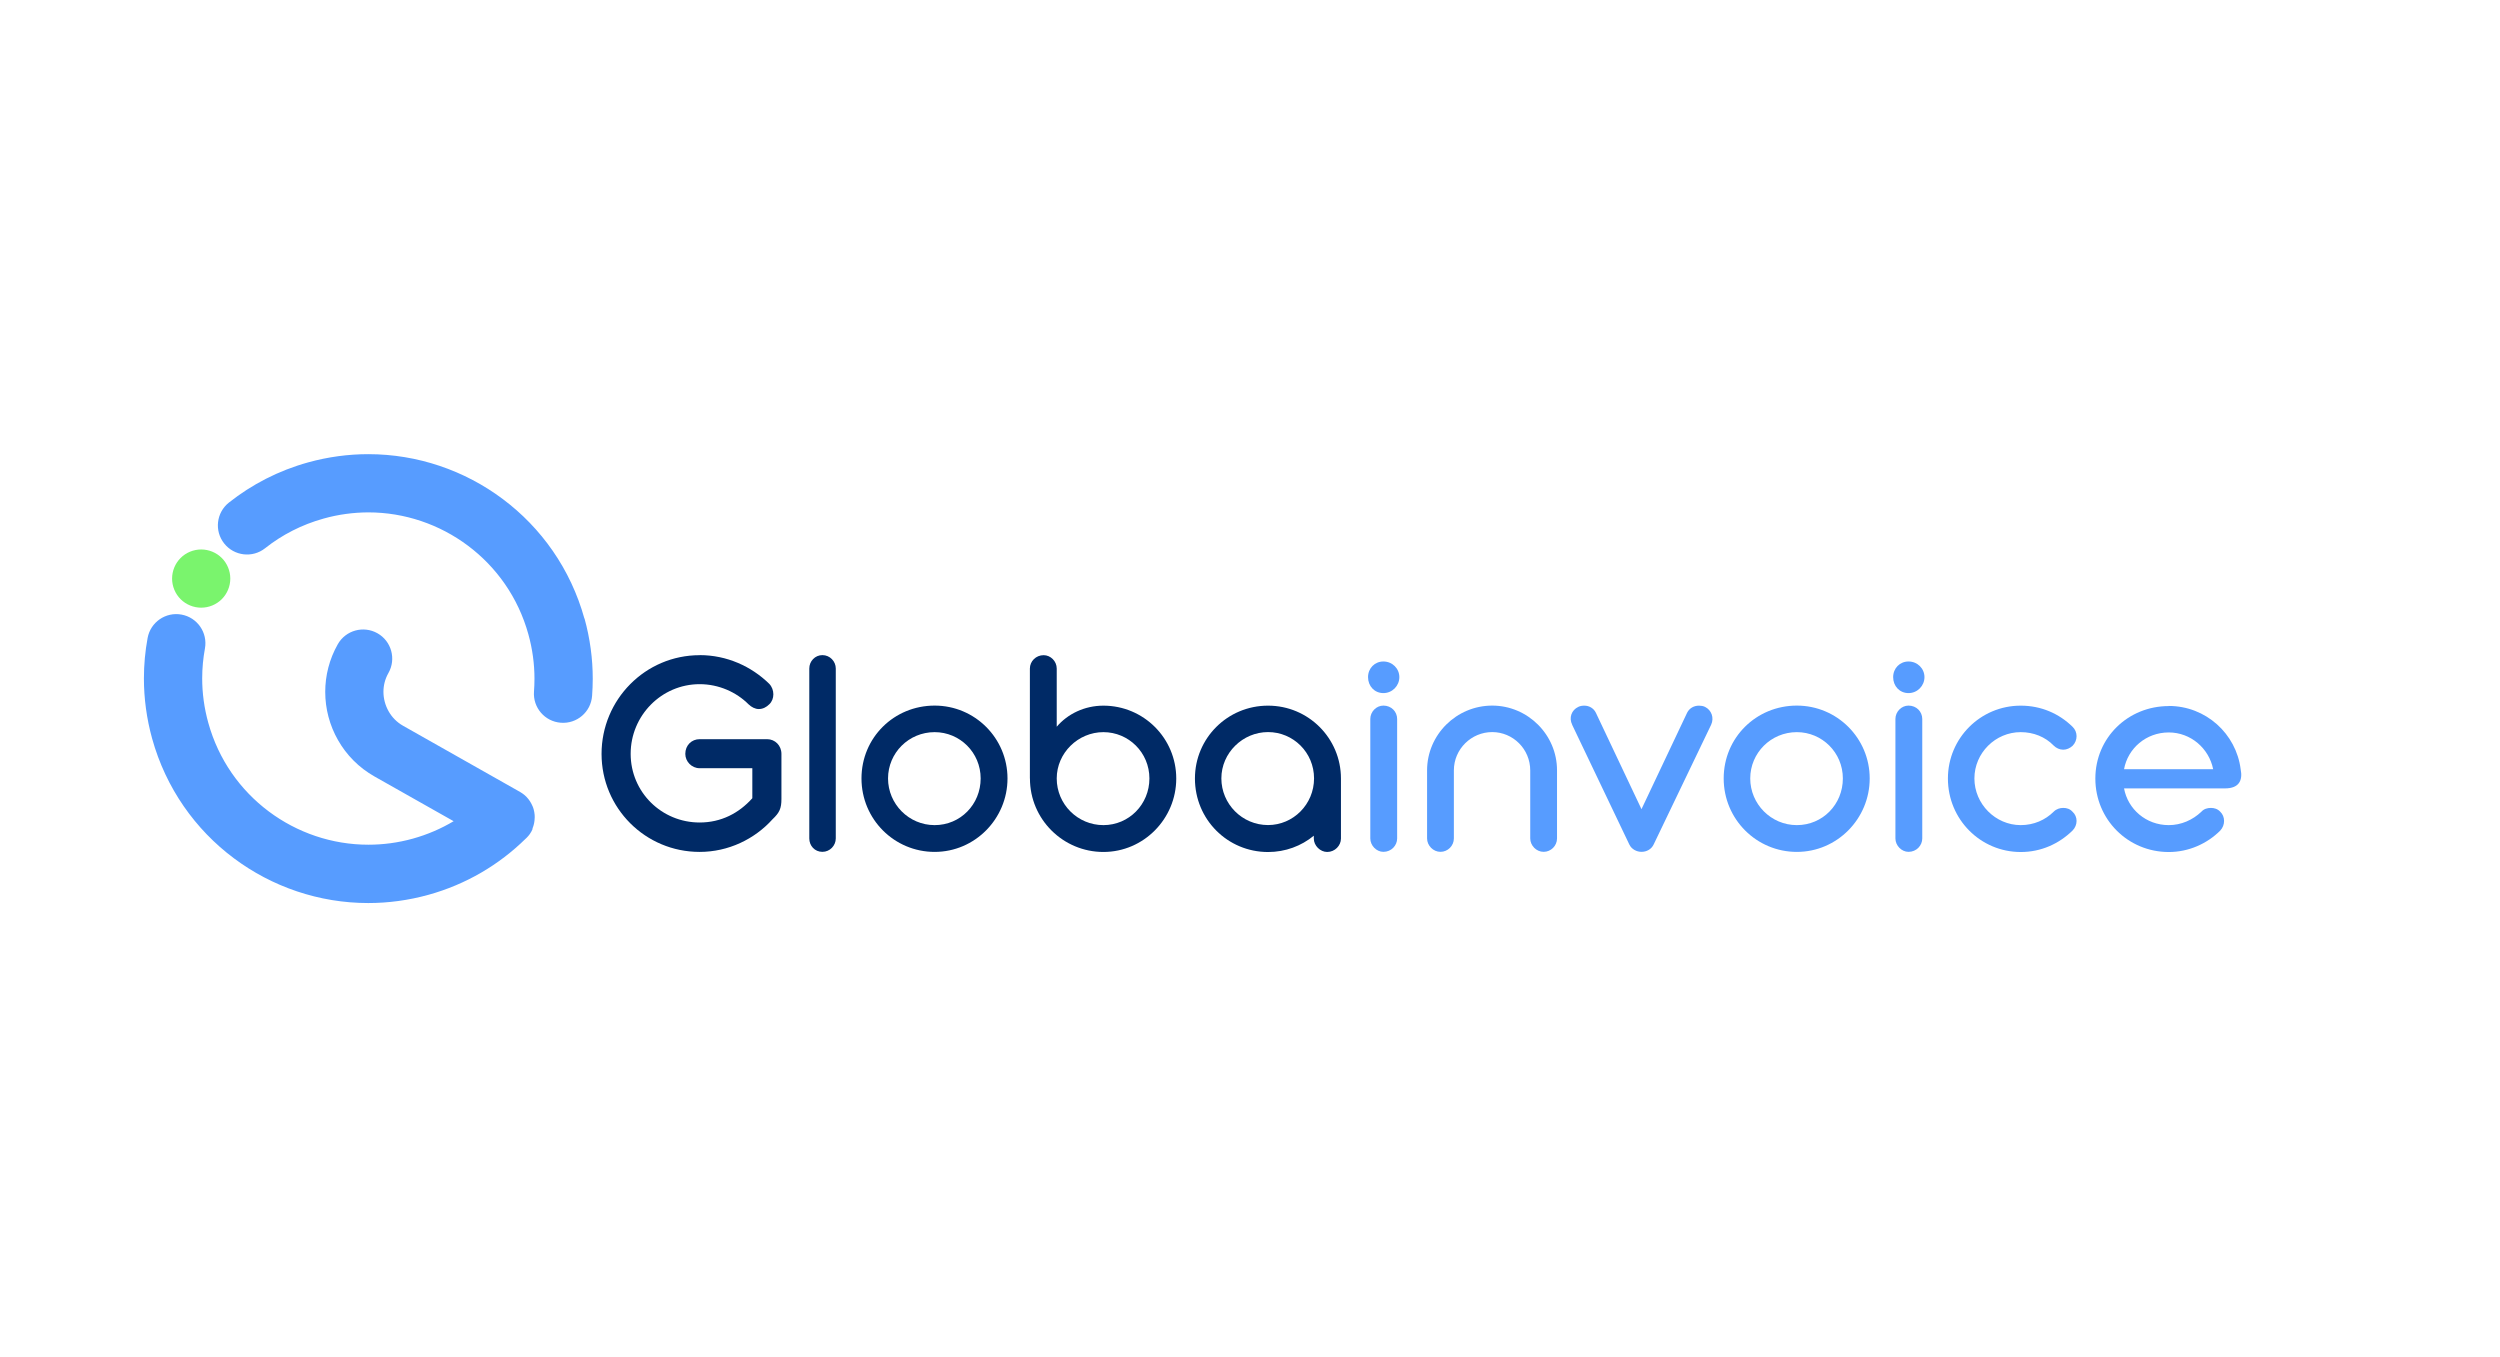 <?xml version="1.0" encoding="UTF-8"?>
<svg id="Layer_1" data-name="Layer 1" xmlns="http://www.w3.org/2000/svg" viewBox="0 0 420 228">
  <defs>
    <style>
      .cls-1 {
        fill: #002a66;
      }

      .cls-2 {
        fill: #579cff;
      }

      .cls-3 {
        fill: #7af46d;
      }
    </style>
  </defs>
  <g>
    <path class="cls-2" d="M98.18,103.92c-2.31-8.33-7.27-15.26-13.7-20.07-6.43-4.82-14.34-7.55-22.61-7.55-3.34,0-6.74.45-10.1,1.38-4.99,1.38-9.48,3.72-13.31,6.75-2.12,1.68-2.48,4.75-.8,6.87,1.68,2.12,4.76,2.48,6.88.8h0c2.83-2.24,6.14-3.96,9.86-4.99,2.51-.7,5.02-1.02,7.48-1.03,6.1,0,11.97,2.02,16.74,5.6,4.77,3.58,8.42,8.67,10.14,14.86.7,2.51,1.03,5.02,1.03,7.5,0,.71-.03,1.42-.08,2.13-.21,2.7,1.81,5.05,4.51,5.25,2.7.21,5.05-1.81,5.25-4.51.07-.95.11-1.91.11-2.88,0-3.34-.45-6.75-1.38-10.12Z"/>
    <path class="cls-3" d="M33.8,102.09c1.29,0,2.55-.52,3.46-1.43.91-.91,1.43-2.17,1.43-3.46s-.52-2.55-1.43-3.46-2.17-1.43-3.46-1.43-2.55.52-3.46,1.43-1.43,2.17-1.43,3.46.52,2.55,1.43,3.46c.91.91,2.17,1.43,3.46,1.43Z"/>
    <path class="cls-2" d="M89.44,139.23c.04-.09.07-.18.1-.27.02-.07.05-.13.07-.2.02-.07.04-.15.06-.22.02-.08.04-.17.06-.25.01-.06.02-.12.03-.18.02-.1.03-.2.04-.29,0-.05,0-.11.01-.16,0-.1.02-.21.02-.31,0-.06,0-.12,0-.18,0-.1,0-.19-.01-.29,0-.08-.02-.15-.03-.22-.01-.08-.02-.16-.03-.23-.02-.09-.04-.18-.06-.27-.01-.06-.03-.12-.04-.18-.03-.1-.06-.19-.09-.29-.02-.05-.03-.11-.06-.16-.03-.09-.08-.18-.12-.26-.03-.06-.05-.12-.08-.17-.04-.07-.08-.14-.12-.22-.04-.07-.08-.14-.12-.21-.04-.06-.08-.11-.11-.16-.06-.08-.11-.16-.17-.24-.03-.04-.07-.08-.11-.13-.07-.08-.14-.17-.22-.25-.01-.01-.02-.02-.03-.04-.03-.03-.06-.06-.09-.08-.07-.07-.15-.14-.23-.21-.06-.05-.12-.1-.18-.14-.06-.05-.13-.1-.19-.14-.08-.06-.17-.11-.25-.16-.04-.02-.07-.05-.11-.07h0l-19.66-11.12h0c-1.06-.6-1.87-1.44-2.43-2.43-.56-.99-.87-2.13-.87-3.27,0-1.09.27-2.16.84-3.17,1.33-2.35.51-5.34-1.84-6.67-2.35-1.33-5.34-.51-6.67,1.84-1.43,2.52-2.11,5.29-2.11,8,0,2.85.74,5.64,2.15,8.11,1.4,2.47,3.49,4.62,6.13,6.11h0s13.29,7.51,13.29,7.51c-2.09,1.25-4.38,2.24-6.85,2.93-2.51.7-5.02,1.02-7.48,1.02-6.1,0-11.97-2.02-16.74-5.6-4.77-3.58-8.42-8.67-10.14-14.86-.7-2.51-1.03-5.02-1.03-7.49,0-1.7.16-3.37.46-5.01.49-2.66-1.27-5.21-3.93-5.7-2.66-.49-5.21,1.27-5.7,3.93h0c-.41,2.22-.62,4.49-.62,6.79,0,3.34.45,6.74,1.38,10.11,2.31,8.33,7.27,15.27,13.7,20.08,6.43,4.82,14.34,7.55,22.61,7.55,3.34,0,6.74-.45,10.1-1.38,6.36-1.76,11.9-5.07,16.31-9.4.04-.03.07-.07.11-.1.02-.02.03-.03.05-.05.03-.03.06-.06.09-.09.07-.07.14-.15.21-.23.05-.06.1-.12.15-.18.05-.06.1-.13.14-.19.06-.08.11-.17.16-.26.02-.04.05-.07.07-.11,0-.01.01-.03.02-.04.05-.1.1-.19.14-.29.02-.05.05-.1.07-.16Z"/>
  </g>
  <g>
    <path class="cls-1" d="M117.54,110.06c4.56,0,8.69,1.88,11.7,4.83.91.96.91,2.58,0,3.43-.48.48-1.07.8-1.77.8-.59,0-1.23-.32-1.72-.8-2.04-2.04-4.99-3.38-8.21-3.38-6.39,0-11.59,5.26-11.59,11.7s5.2,11.54,11.59,11.54c3.6,0,6.6-1.56,8.85-4.08v-5.04h-8.85c-1.34,0-2.41-1.13-2.41-2.41,0-1.45,1.07-2.47,2.41-2.47h11.33c1.34,0,2.41,1.07,2.41,2.47v7.56c0,1.61-.32,2.31-1.5,3.43-3,3.33-7.41,5.48-12.24,5.48-9.12,0-16.48-7.35-16.48-16.47s7.35-16.58,16.48-16.58Z"/>
    <path class="cls-1" d="M138.16,110.06c1.29,0,2.25,1.07,2.25,2.25v28.55c0,1.18-.97,2.25-2.25,2.25s-2.2-1.02-2.2-2.25v-28.55c0-1.23.97-2.25,2.2-2.25Z"/>
    <path class="cls-1" d="M157.02,118.54c6.76,0,12.24,5.47,12.24,12.24s-5.47,12.34-12.24,12.34-12.29-5.48-12.29-12.34,5.47-12.24,12.29-12.24ZM157.02,123c-4.35,0-7.83,3.49-7.83,7.78s3.49,7.84,7.83,7.84,7.73-3.49,7.73-7.84-3.49-7.78-7.73-7.78Z"/>
    <path class="cls-1" d="M173.02,130.78v-18.46c0-1.23,1.02-2.25,2.31-2.25,1.18,0,2.2,1.02,2.2,2.25v9.77c1.83-2.15,4.67-3.54,7.84-3.54,6.76,0,12.24,5.47,12.24,12.24s-5.48,12.34-12.24,12.34-12.34-5.48-12.34-12.34h0ZM177.53,130.78c0,4.35,3.54,7.84,7.84,7.84s7.73-3.49,7.73-7.84-3.49-7.78-7.73-7.78-7.84,3.49-7.84,7.78Z"/>
    <path class="cls-1" d="M200.75,130.78c0-6.76,5.47-12.24,12.29-12.23,6.76,0,12.24,5.47,12.24,12.24v10.09c0,1.18-1.02,2.25-2.31,2.25-1.18,0-2.25-1.07-2.25-2.25v-.48c-2.09,1.72-4.78,2.74-7.68,2.74-6.82,0-12.29-5.48-12.29-12.34ZM213.03,138.61c4.24,0,7.73-3.49,7.73-7.84s-3.49-7.78-7.73-7.78-7.84,3.49-7.84,7.78,3.49,7.84,7.84,7.84Z"/>
    <path class="cls-2" d="M232.41,111.13c1.5,0,2.68,1.18,2.68,2.63s-1.18,2.68-2.68,2.68-2.58-1.18-2.58-2.68,1.13-2.63,2.58-2.63ZM232.41,118.54c1.34,0,2.31,1.02,2.31,2.25v20.07c0,1.18-.97,2.25-2.31,2.25-1.18,0-2.2-1.07-2.2-2.25v-20.07c0-1.23,1.02-2.25,2.2-2.25Z"/>
    <path class="cls-2" d="M250.69,118.54c5.96,0,10.9,4.88,10.89,10.89v11.43c0,1.23-1.02,2.25-2.25,2.25s-2.25-1.07-2.25-2.25v-11.43c0-3.59-2.9-6.44-6.39-6.44s-6.44,2.84-6.44,6.44v11.43c0,1.23-1.02,2.25-2.25,2.25s-2.25-1.07-2.25-2.25v-11.43c0-6.01,4.94-10.89,10.95-10.89Z"/>
    <path class="cls-2" d="M264.13,121.76c-.59-1.18-.11-2.47,1.02-3,.32-.16.64-.21,1.02-.21.81,0,1.56.43,1.93,1.18l7.67,16.21,7.67-16.21c.38-.75,1.13-1.18,1.99-1.18.32,0,.7.05,1.02.21,1.08.54,1.56,1.83,1.02,3l-9.66,20.12c-.38.8-1.18,1.23-2.04,1.23-.8,0-1.66-.43-2.04-1.23l-9.61-20.12Z"/>
    <path class="cls-2" d="M301.87,118.54c6.76,0,12.24,5.47,12.24,12.24s-5.47,12.34-12.24,12.34-12.29-5.48-12.29-12.34,5.47-12.24,12.29-12.24ZM301.87,123c-4.35,0-7.83,3.49-7.83,7.78s3.49,7.84,7.83,7.84,7.73-3.49,7.73-7.84-3.49-7.78-7.73-7.78Z"/>
    <path class="cls-2" d="M320.63,111.13c1.5,0,2.68,1.18,2.68,2.63s-1.18,2.68-2.68,2.68-2.58-1.18-2.58-2.68,1.13-2.63,2.58-2.63ZM320.63,118.54c1.34,0,2.31,1.02,2.31,2.25v20.07c0,1.18-.97,2.25-2.31,2.25-1.18,0-2.2-1.07-2.2-2.25v-20.07c0-1.23,1.02-2.25,2.2-2.25Z"/>
    <path class="cls-2" d="M327.25,130.78c0-6.76,5.47-12.24,12.24-12.23,3.43,0,6.44,1.34,8.69,3.54.91.86.91,2.31,0,3.22-.43.38-.97.64-1.56.64s-1.18-.27-1.61-.7c-1.4-1.45-3.38-2.25-5.53-2.25-4.24,0-7.78,3.49-7.78,7.78s3.54,7.84,7.78,7.84c2.2,0,4.13-.86,5.53-2.25.48-.48,1.07-.64,1.61-.64.59,0,1.13.16,1.56.64.91.81.91,2.26,0,3.17-2.25,2.2-5.26,3.6-8.69,3.6-6.76,0-12.24-5.48-12.24-12.34Z"/>
    <path class="cls-2" d="M364.35,118.6c6.23,0,11.33,4.67,12.08,10.63.38,1.88-.27,3.22-2.63,3.22h-16.96c.64,3.49,3.7,6.17,7.51,6.17,2.09,0,4.02-.86,5.48-2.25.43-.48,1.02-.64,1.61-.64.54,0,1.13.16,1.56.64.86.81.86,2.26,0,3.17-2.2,2.2-5.31,3.6-8.64,3.6-6.87,0-12.34-5.48-12.34-12.34s5.48-12.18,12.34-12.18ZM364.35,123.05c-3.81,0-6.87,2.68-7.51,6.17h14.97c-.7-3.49-3.76-6.17-7.46-6.17Z"/>
  </g>
</svg>